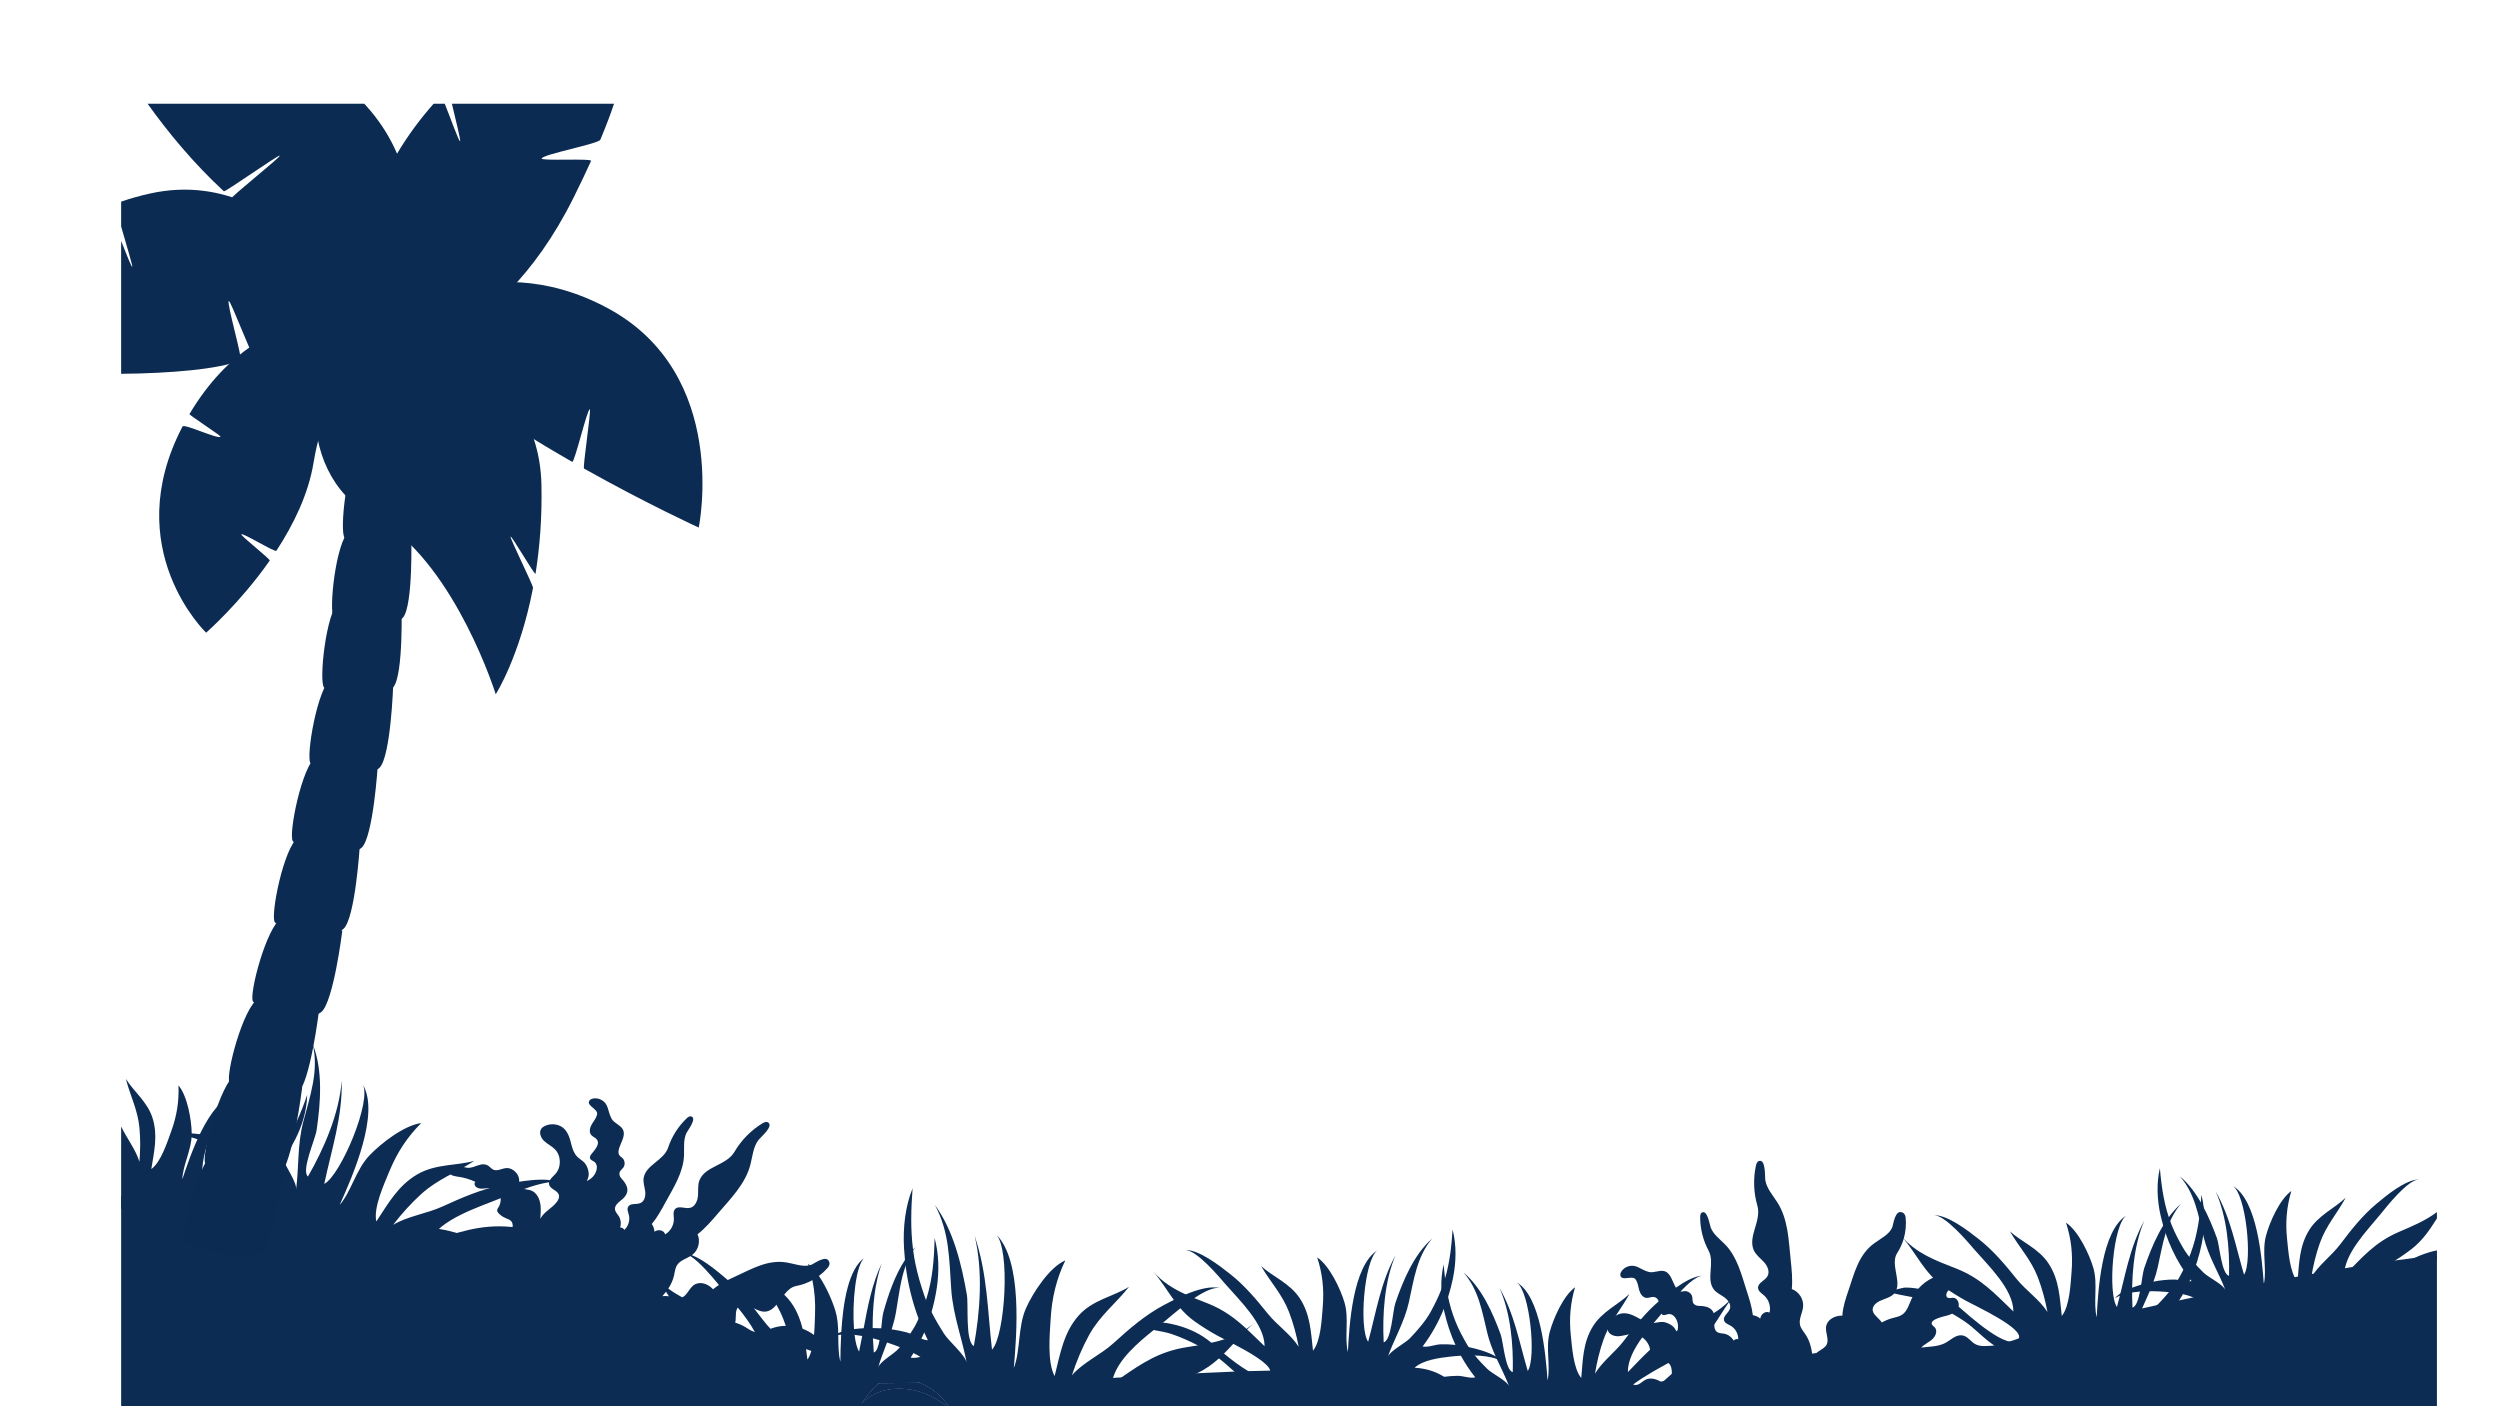 <?xml version="1.0" encoding="UTF-8"?><svg id="home_copy" xmlns="http://www.w3.org/2000/svg" viewBox="0 0 2072.73 1166"><defs><style>.cls-1{fill:#0d2c54;}.cls-2{fill:#0c2b53;}</style></defs><g><g id="bushes"><path class="cls-1" d="M274.58,1050.18c-3.06-1.42-6.17-2.76-9.34-3.93-9.76-3.57-19.63-7.26-27.76-13.93-9.49-7.79-16.87-17.4-25.64-25.95-15.16-14.79-42.03-21.75-60.99-10.01,19.42-16.2,42.62-22.86,66.98-12.32-3.77-10.14-16.74-18.96-25.4-24.59-11.67-7.58-32.49-19.38-46.87-18.02,10.41-4.47,31.11,.55,41.55,3.66,5.92,1.79,13.02,4.74,18.52,7.7,5.04,2.7,9.1,8.04,14.63,9.65-4.16-23.94-2.59-47.88,3.94-71.31,4.29-15.34,11.4-29.88,21.65-41.55-7.82,18.02-14.29,35.59-16.5,55.07-.96,8.46-1.02,16.22-.81,24.62,.24,10.04,3.23,21.92,6.16,31.52,1.99,6.55,11.56,19.39,10.78,25.44,2.39-18.35,.99-37.04,5.93-56.04,5.61-21.51,13.06-42.02,7.93-64.25,8.57,21.51,6.46,48.57,3.17,71.01-1.15,7.87-12.95,33.41-7.21,38.52,13.44-23.38,26.03-52.44,28-79.6,.75,30.29-8.49,57.2-14.46,85.7,13.76-7.24,39.92-69.66,31.73-82.72,14.99,23.97-8.59,77.09-18.98,100.2,9.6-11.07,13.4-29,24.4-40.76,9.42-10.06,29.14-25.4,43.23-27.15-11.61,11.61-19.96,24.39-26.28,39.72-4.56,11.04-13.45,30.31-10.95,41.89,9.82-14.79,17.94-29.81,34.16-39.19,15.16-8.77,32.59-6.99,47.1-11.1-14.8,9.67-30.27,15.1-43.83,27.36-8.55,7.73-16.46,16.52-23.48,25.67,12.2-7.28,27.84-9.21,41.01-15.24,16.12-7.38,32.43-14.39,49.88-17.94,12.4-2.54,37.07-7.54,48.8-1.13-9.74-5.33-40.89,8.26-50.35,12.16-18.35,7.57-50.23,17.17-60,36.21,23.61-7.32,42.21-14.73,68.09-12.36,20.33,1.86,40.09,4.03,59.72-4.18-20.15,8.42-34.8,21.54-57.33,25.08-8.59,1.35-16.87,2.09-25.38,2.5-9.27,.46-61.95-1.27-61.45,9.86,.71,16.34,54.28,1,63.29-1.22,12.28-3.02,24.94-2.79,37.4-.24,6.24,1.28,12.44,3.12,18.14,6.03,3.22,1.61,12.16,10.87,14.72,11-10.38-.53-22.24-6.01-33.29-7.42-15.23-1.93-31.2-1.81-46.35,.18-13.24,1.75-25.2,7.2-38.87,8.29-18.85,1.52-41.88-.93-59.57-7.83-6.74-2.64-13.19-6-19.82-9.05Z"/><path class="cls-1" d="M1666.71,1122.79c-.07-.52-.23-1.03-.45-1.51-2-4.43-7.53-5.75-12.5-5.7-.08,0-.15,.01-.23,.01-.28,.01-.57,.02-.85,.03-5.21,.27-10.84,1.24-15.34-1.41-3.2-1.89-5.37-5.44-8.89-6.65-6.54-2.26-11.26,3.95-16.58,6.33-6.13,2.74-11.79,2.44-18.45,3.31-.19,.03-.38,.09-.57,.12,2.36-2.67,5.85-4.18,8.66-6.45,3.1-2.49,5.26-7.35,2.61-10.32-.77-.86-1.88-1.46-2.38-2.5-2.11-4.39,11.2-6.89,13.29-7.53,1.18-.37,2.36-.82,3.47-1.39,2.17-1.11,4.07-2.68,5.04-4.88,.13-.3,.23-.6,.3-.92,.8-3.23-1.13-7.24-4.45-7.35-1.52-.05-3.14,.67-4.49-.02-2.24-1.15-1.19-4.52,.73-6.27,.16-.14,.32-.27,.49-.39,2.54-1.78,5.71-2.59,8.04-4.63,2.34-2.04,3.35-6.23,.82-8.03-.91-.65-2.07-.83-3.19-.93-6.56-.62-13.2,.72-19.13,3.57-4.65,2.22-8.86,5.37-12.26,9.22-1.88,2.12-3.51,4.46-4.82,6.97-.31,.57-.59,1.15-.86,1.74-2.08,4.58-3.48,9.93-7.64,12.76-2.45,1.66-5.49,2.15-8.35,2.93-3,.82-5.85,2.06-8.55,3.58-1.59-2.68-5.57-5.37-7.01-8.33-1.97-4.05,1.36-7.63,5.33-9.51,3.97-1.88,8.85-2.94,11.63-5.84,.12-.13,.24-.25,.35-.38,.9-1.03,1.53-2.16,1.94-3.37,3.05-8.78-5.04-21.59,.56-30.26,2.37-3.66,4.17-7.62,5.37-11.78,.01-.03,.02-.06,.02-.09,1.57-5.41,2.13-11.16,1.63-17.04-.14-1.59-.59-3.5-2.43-4.46-6.45-3.38-7.78,9.85-8.74,12.18-2.48,5.96-9.58,9.26-15.17,13.37-12.86,9.45-16.33,24.95-21.01,38.62-2.35,6.86-4.71,13.77-5.17,21.17-7.29-.13-13.18,4.12-13.57,9.82-.33,4.74,2.7,10.26,.47,14.35-1.36,2.48-4.39,3.9-6.87,5.64-.54,.38-1.05,.78-1.54,1.21-1.22,1.03-2.28,2.18-3.24,3.39-.08-.96-.18-1.92-.31-2.87-.72-5.62-2.26-11.01-5.38-15.73-1.73-2.61-3.94-5.04-4.65-8.09-1.17-5.05,2.1-10.02,2.56-15.17,.56-6.2-3.51-12.52-9.38-14.58,.75-8.03-.09-16.12-.92-24.15-1.68-16-2.09-33.58-10.96-47.55-3.86-6.08-9.05-11.74-10.13-18.85-.42-2.78,.53-17.29-5.16-15.64-1.62,.47-2.27,2.38-2.62,4.03-2.3,10.87-1.87,22.29,1.22,32.96,3.66,12.63-8.15,25.62-2.9,37.14,1.79,3.93,5.54,6.54,8.44,9.75,2.9,3.2,5.02,8.03,2.82,11.75-2.19,3.72-8.15,5.46-7.79,9.76,.23,2.74,3.04,4.35,5.09,6.17,3.9,3.46,5.67,9.14,4.43,14.2-2.38-1.47-5.69,.2-6.96,2.7-.36,.69-.58,1.43-.73,2.19-1.76-1.47-3.86-2.49-6.13-2.78-.81-6.95-2.98-13.66-5.14-20.31-4.3-13.27-7.83-28.09-17.87-38.34-4.36-4.46-9.78-8.32-11.98-14.16-.86-2.27-2.67-14.74-7.19-12.32-1.3,.69-1.51,2.42-1.5,3.89,.01,9.62,2.43,19.24,6.98,27.72,5.38,10.05-2.29,23.19,4.24,32.01,2.23,3.01,5.87,4.55,8.91,6.74,1.29,.93,2.51,2.13,3.39,3.48,.13,.18,.23,.35,.34,.53,.98,1.71,1.41,3.6,.79,5.45-1.19,3.54-5.93,6.1-4.85,9.68,.69,2.28,3.36,3.14,5.43,4.31,3.93,2.23,6.46,6.73,6.32,11.24-1.36-.48-2.75,.09-3.82,1.07-1.67-2.88-4.55-5.05-7.83-5.66-2.02-.38-4.26-.26-5.94-1.46-1.88-1.35-2.3-3.75-2.26-6.17,.02-.9,.09-1.8,.18-2.66,.28-2.79,.04-5-.62-6.75-1.73-4.6-6.39-5.97-12.41-6.02-1.92-.01-3.97-.92-4.75-2.67-.17-.37-.27-.75-.34-1.14-.2-1.16-.08-2.42-.3-3.6-.57-2.91-3.58-5.13-6.53-4.81-.88,.1-1.75,.39-2.63,.31-.18-.02-.36-.04-.53-.08-1.64-.33-2.83-1.49-3.83-3.08-2.92-4.6-4.24-12.72-10.18-13.85-4.04-.77-8.22,1.74-12.23,.8-7.04-1.66-10.76-7.55-18.66-4.09-2.38,1.04-6.59,5.09-4.56,8.09,2.04,3.02,9.62-1.1,12.03,2,1.95,2.52,2.22,5.89,3.08,8.96,.87,3.06,2.93,6.33,6.12,6.54,2.04,.14,4.04-1.06,6.07-.78,2.09,.29,3.29,1.74,4.04,3.67,.92,2.33,1.17,5.37,1.52,7.89,.11,.83,.34,1.72,.79,2.4,.28,.41,.63,.74,1.11,.93,1.29,.52,2.68-.29,4.03-.59,5.38-1.2,9.05,5.8,8.51,11.28-.08,.78-.2,1.54-.35,2.28-.13,.64-.29,1.27-.45,1.89-.19-.48-.37-.94-.58-1.38-1.26-2.79-3.08-5.03-7.78-6.87-4.33-1.69-7.23-.23-10.94,.05-1,.08-2.07,.07-3.24-.12-2.66-.41-5.06-1.54-7.45-2.81-4.07-2.18-8.1-4.8-13.31-5.11-2.59-.15-5.12,.58-7.33,1.9-3.01,1.82-5.4,4.74-6.47,8.04-.39,1.21-.62,2.5-.39,3.74,0,.01,.01,.03,.01,.04,.71,3.69,5.12,5.51,8.89,5.33,2.89-.15,5.7-1.06,8.55-1.51,.88-.14,1.77-.24,2.66-.26,3.07-.06,6.07,.98,8.57,2.74,3.41,2.39,5.92,6.12,6.48,10.24,.03,.25,.06,.5,.08,.75,.28,3.61-.3,8.18,2.86,9.94,3.46,1.92,8.01-1.78,11.59-.09,.23,.11,.45,.24,.65,.39,1.49,1.05,2.25,2.97,2.57,4.81,.23,1.35,.3,2.75,.29,4.17-.02,1.62-.14,3.27-.26,4.91-.07,.81-.13,1.62-.17,2.42-.01,.18-.02,.36-.03,.53-.11,2.73,.05,5.32,.93,7.61-1.49-1.59-2.96-3.17-4.39-4.6-1.19-1.18-2.36-2.25-3.52-3.13-.24-.19-.49-.37-.75-.55-.35-.24-.71-.48-1.08-.7-3.91-2.4-8.75-3.6-12.74-1.53-1.64,.85-2.98,2.18-4.56,3.14-1.57,.97-3.59,1.56-5.26,.75-.04-.02-.09-.04-.13-.07-1-.53-1.72-1.48-2.53-2.29-3.36-3.32-9.07-3.59-13.03-1.2-2.85,1.72-3.74,5.07-5.37,7.63-.7,1.09-1.54,2.04-2.72,2.66-1.44,.76-3.17,.57-4.78,.83-5.82,.92-6.64,6.3-8.94,10.57h23.93c.66-.48,1.4-.87,2.24-1.12,2.83-.85,5.51-.28,7.72,1.12h233.55c5.39-1.27,11.27,.17,15.18-5.21,3.38-4.66,1.02-9.92,2.23-15.23,.91-3.99,3.74-7.82,7.74-8.66,7.39-1.55,13.52,7.21,21.06,6.96,1.91-.06,3.95-.87,4.8-2.58,.66-1.33,.48-2.91,.84-4.35,.65-2.57,2.99-4.41,5.49-5.27,2.5-.86,5.19-.93,7.82-1.15,4.2-.36,8.36-1.15,12.4-2.34,1.96-.58,4.13-1.48,4.8-3.41,.22-.63,.25-1.31,.13-1.97Z"/><path class="cls-1" d="M1723.57,1134.36c2.93,.08,5.86,.24,8.78,.57,8.96,1,18.07,1.96,27-.06,10.43-2.36,19.94-6.93,30.11-10.15,17.58-5.57,41.13-.6,51.16,15.77-8.62-19.99-23.94-34.07-46.96-35.32,6.93-6.38,20.45-8.19,29.38-9.2,12.03-1.36,32.81-2.44,43.4,4.15-6.29-7.46-24.29-11.57-33.6-13.18-5.29-.9-11.95-1.35-17.38-1.19-4.97,.14-10.22,2.7-15.14,1.81,12.69-16.88,20.95-35.97,25.16-56.57,2.75-13.49,3-27.46-.32-40.42-1.07,16.92-3.02,32.99-9.02,48.88-2.6,6.9-5.62,12.92-9.11,19.32-4.16,7.65-11.17,15.68-17.24,21.96-4.13,4.29-16.62,10.52-18.41,15.49,5.41-15.09,13.89-28.98,17.58-45.56,4.17-18.77,6.52-37.48,19.28-52.66-15.14,13.3-24.21,35.01-30.55,53.6-2.22,6.52-3.19,30.78-9.66,32.52-1.15-23.23,.6-50.52,9.82-72.25-12.56,23.1-16.06,47.44-22.71,71.74-7.79-10.89-3.33-69.17,8.17-76.1-21.09,12.73-23.85,62.83-24.95,84.68-3.05-12.25,1.1-27.55-2.76-40.87-3.31-11.4-12.5-30.84-22.71-37.62,4.39,13.44,5.79,26.52,4.62,40.79-.84,10.28-1.58,28.58-8.1,36.56-1.75-15.21-2.09-29.93-10.93-43.42-8.27-12.61-22.45-17.95-32.06-26.71,7.63,13.17,17.45,23.32,23.1,38.01,3.56,9.26,6.2,19.1,8.01,28.86-6.56-10.32-17.9-17.84-25.71-27.57-9.56-11.91-19.4-23.61-31.5-33.07-8.59-6.74-25.71-20.1-37.32-19.67,9.65-.36,28.38,22.14,34.16,28.79,11.2,12.91,32.08,32.61,32.11,51.08-15.37-14.75-26.84-27.64-47.8-35.78-16.47-6.4-32.62-12.34-44.57-26.24,12.26,14.26,18.41,30.04,34.44,41.45,6.12,4.35,12.23,8.11,18.65,11.71,6.99,3.92,48.45,22.89,43.66,31.29-7.01,12.34-42.4-20.14-48.5-25.33-8.31-7.06-18.2-11.76-28.85-14.6-5.34-1.41-10.86-2.39-16.42-2.34-3.13,0-13.71,3.71-15.75,2.82,8.24,3.59,19.59,3.93,28.7,7.1,12.55,4.38,24.86,10.63,35.8,18,9.56,6.45,16.65,15.27,26.8,21.38,13.99,8.44,32.78,15.42,49.2,16.91,6.26,.56,12.58,.45,18.92,.65Z"/><path class="cls-1" d="M687.59,1046.55c-1.99-7.01-12.5,1.13-14.85,2.03-.44,.17-.89,.31-1.34,.42-.34,.09-.69,.16-1.04,.23-5.52,.95-11.81-1.39-17.76-2.46-15.71-2.82-29.34,5.32-42.49,11.33-2.26,1.04-4.52,2.07-6.75,3.18-2.49,1.24-4.94,2.56-7.29,4.08-1.69,1.08-3.32,2.25-4.88,3.56-4.92-5.39-12.05-6.73-16.46-3.1-3.38,2.79-5.26,8.08-9.06,9.84-.33,.16-.67,.28-1.03,.38-2.73,.72-5.85-.51-8.82-1.11-.41-.08-.81-.15-1.22-.21-1.85-.26-3.65-.25-5.41-.09,1.05-1.18,2.05-2.38,2.99-3.62,.67-.87,1.31-1.77,1.9-2.68,2.15-3.27,3.81-6.78,4.7-10.63,.71-3.05,.95-6.33,2.67-8.94,2.46-3.71,7.12-5,10.96-7.33,.41-.25,.81-.51,1.2-.79,.21-.15,.42-.3,.62-.46,4.87-3.86,6.66-11.16,4.11-16.84,6.35-4.98,11.65-11.15,16.89-17.28,10.47-12.22,22.94-24.62,26.97-40.67,1.76-6.98,2.3-14.64,6.72-20.32,1.72-2.22,12.91-11.51,7.8-14.5-1.46-.86-3.29-.02-4.73,.86-9.47,5.81-17.47,13.99-23.08,23.57-6.65,11.35-24.2,11.71-28.95,23.45-1.62,4-.94,8.52-1.27,12.83-.33,4.3-2.37,9.17-6.58,10.14-4.21,.96-9.58-2.17-12.44,1.05-1.83,2.05-1.08,5.2-.98,7.94,.17,5.21-2.73,10.41-7.26,12.99-.57-2.74-4.06-4-6.75-3.2-.75,.22-1.43,.57-2.09,.98-.14-2.28-.85-4.52-2.2-6.37,4.49-5.36,7.86-11.55,11.21-17.69,6.66-12.25,15-25.01,15.52-39.35,.23-6.23-.69-12.82,2.03-18.44,1.06-2.18,8.87-12.08,4-13.7-1.39-.46-2.8,.58-3.86,1.59-6.97,6.63-12.28,15.01-15.31,24.14-3.59,10.82-18.41,14.3-20.31,25.1-.65,3.69,.74,7.4,1.23,11.11,.5,3.71-.35,8.21-3.75,9.78-3.39,1.58-8.51-.1-10.36,3.15-1.18,2.06,.03,4.59,.61,6.9,1.08,4.39-.44,9.32-3.81,12.32-.58-1.32-1.95-1.93-3.41-2.03,.95-3.19,.54-6.78-1.27-9.58-1.12-1.73-2.75-3.27-3.03-5.31-.43-3.15,2.46-5.65,4.97-7.59,8.04-6.24,5.97-12.18,.3-18.24-1.31-1.41-2.05-3.51-1.32-5.29,.15-.37,.35-.71,.59-1.03,.71-.94,1.7-1.72,2.4-2.69,1.73-2.42,1.27-6.13-1-8.05-.67-.57-1.48-1-2.03-1.69-4.35-5.46,6.84-15.25,2.34-22.26-2.22-3.46-6.92-4.77-8.99-8.32-3.64-6.26-1.93-13.01-9.87-16.36-2.4-1.02-8.24-1.28-9.02,2.25-.78,3.57,7.43,6.23,6.83,10.11-.49,3.15-2.75,5.67-4.38,8.4-1.63,2.74-2.57,6.48-.54,8.94,1.31,1.58,3.55,2.21,4.75,3.87,2.71,3.78-1.68,8.36-4.57,11.99-.84,1.05-1.61,2.42-1.11,3.67,.51,1.29,2.06,1.74,3.2,2.52,4.58,3.08,2.02,10.56-2.32,13.93-1.16,.9-2.37,1.62-3.58,2.29,1.58-3.33,2.44-6.32,.23-11.74-2.23-5.48-6.55-5.76-9.71-10.33-4.13-6-3.2-14.19-8.53-20.52-3.96-4.7-11.29-5.76-16.71-3.18-1.14,.55-2.24,1.27-2.98,2.29-2.23,3.06-.51,7.54,2.23,10.16,2.74,2.61,6.33,4.21,8.99,6.91,5.27,5.35,5.48,14.86,.45,20.43-1.48,1.64-3.45,3.3-4.55,5.13-.35,.6-.61,1.2-.73,1.84-.14,.62-.14,1.27,.04,1.94,.98,3.83,6.8,4.59,8.03,8.35,.66,2.02-.29,4.22-1.56,5.92-2.21,2.96-5.52,5.33-8.44,7.8-2.23,1.9-4.16,3.9-5.28,6.26,.22-3.97,.5-7.86,.16-11.05-.55-5.2-3.07-10.78-8-12.49-1.75-.61-3.64-.67-5.42-1.15-.08-.02-.16-.04-.24-.07-1.71-.51-3.39-1.55-3.92-3.23-.28-.89-.21-1.84-.15-2.78,.01-.26,.03-.52,.03-.78,.09-4.72-3.64-9.05-8.1-10.28-4.58-1.26-8.81,2.67-13.03,1.22-1.54-.54-2.6-1.92-3.89-2.91-6.11-4.69-11.86,2.05-18.2,1.19-.79-.11-1.68-.31-2.64-.53h-.01c-3.87-.88-8.74-2.03-11.11,1.54-1.44,2.18-1.13,3.58,.03,4.51,1.49,1.22,4.38,1.64,6.61,1.96,4.87,.7,9.64,2.14,14.08,4.26-1.58,.99-.61,3.59,.99,4.54,3.26,1.94,7.02,.63,10.6,.54h.01c1.6-.05,3.17,.15,4.64,1,2.9,1.66,4.36,4.44,4.63,7.4,.25,2.65-.44,5.44-1.88,7.72-.45,.7-.97,1.42-1.02,2.26-.06,1.1,.69,2.08,1.48,2.86,1.54,1.52,3.37,2.75,5.35,3.6,1.68,.72,3.54,1.23,4.76,2.58,1.19,1.32,1.47,3.12,1.19,4.9-.19,1.19-.63,2.38-1.21,3.41-.48,.83-1.04,1.61-1.62,2.38-1.86-.2-3.72-.35-5.59-.24-3.37,.19-6.89,1.36-8.93,4.05-1.74,2.27-.86,5-.53,7.45,.24,1.81,.19,3.47-1.4,4.7-.87,.69-1.9,1.08-2.97,1.37t-.02,.01c-.87,.24-1.78,.41-2.66,.61-.11-.15-.22-.31-.34-.46-1.4-1.95-2.88-3.93-5.05-4.9-4.56-2.04-10.31,1.13-14.73-1.19-2.16-1.13-3.49-3.34-4.91-5.32-1.2-1.66-2.54-3.21-4-4.63-2.19-2.14-4.65-4-7.3-5.55-.14-.09-.28-.17-.43-.25-4.17-2.39-8.77-4.04-13.5-4.86-5.09-.89-11.92-.99-16.86,.52-1.96,.6-3.33,1.28-4.21,2-4.06,3.34,2.36,7.59,9.15,8.5,5.01,.67,10.16,.16,15.07,1.3,1.22,.28,2.41,.68,3.57,1.16,.75,.32,1.49,.68,2.2,1.08,4.41,2.45,8.04,6.34,10.03,10.98,.26,.59,.49,1.21,.71,1.84,1.85,5.05,3.02,10.97,6.65,14.07,.86,.75,1.87,1.32,3.06,1.69,2.92,.91,6.88,.53,8.75,2.54,.29,.31,.53,.68,.71,1.13,.61,1.52,.07,3.22-.23,4.83-2.32,12.53,12.17,21.95,23.35,20.33,3.25-.47,6.51-1.62,9.75-1.07,1.68,.29,3.22,1.04,4.69,1.92,.84,.49,1.65,1.02,2.45,1.56,.72,.48,1.36,1,1.95,1.54,1.17,1.08,2.11,2.27,3.02,3.59,.46,.66,.9,1.36,1.37,2.09,1.42,2.24,3.18,4.32,5.18,6.14-.96,.38-1.95,.68-3.03,.81-8.49,.97-14.37-10.04-23.4-1.66-1.89,1.75-3.34,4.13-5.7,5.16-3.21,1.39-6.83-.17-10.22-1.05-3.38-.89-7.9-.53-9.14,2.74-.78,2.04,.13,4.38-.39,6.49-.9,3.62-5.25,4.92-8.87,5.82-4.73,1.18-9.72,3.02-12.41,7.09-2.69,4.08-1.44,10.88,3.29,12.09,5.42,1.38,9.45-4.75,14.19-7.73,5.2-3.26,12.62-2.42,16.97,1.92,1.67,1.68,3.13,3.91,5.46,4.31,2.34,.39,4.46-1.25,6.51-2.44,8.81-5.08,15.51,1.1,23.73,.18,7.59-.84,13.03,7.72,20.51,9.26,3.42,.7,6.97-.26,9.95-2.15,2.67,2.06,5.77,3.6,10.25,5.84,7.16,3.6,12.03,8.06,13.48,16.28,.08,.46,.14,.93,.18,1.4h63.8c-.21-.24-.42-.47-.65-.69,5.86-2.79,12.27-6.79,17.92-4.96,3.31,1.08,5.65,3.56,8.14,5.65h15.41c2.02-1.85,3.82-4.08,6.34-5.57,3.52-2.08,8.24-2.67,11.6-.34,2.06,1.43,3.2,3.54,4,5.91h32.08c-.14-.4-.26-.81-.36-1.23-.84-3.63,.24-7.64-1.3-11.03-2.35-5.18-8.03-5.52-12.96-6.73-1.06-.25-2.09-.55-3.04-.94-6.21-2.57-9.88-6.88-15.09-11.11-.15-.12-.33-.21-.48-.33,3.56-.13,7.05,1.36,10.63,1.84,1.19,.16,2.48,.11,3.72-.15,1.79-.37,3.46-1.19,4.5-2.45,.6-.72,.99-1.59,1.07-2.61,.09-1.15-.24-2.36,.18-3.44,1.73-4.55,12.7,3.39,14.6,4.46,3.17,1.79,6.98,3.09,10.41,1.86,3.42-1.23,5.56-5.98,3.15-8.7-1.01-1.13-2.65-1.81-3.08-3.27-.77-2.61,3.01-4.23,5.67-3.69,.18,.04,.37,.08,.55,.13,1.48,.36,2.91,.96,4.35,1.48,1.3,.48,2.62,.91,4,1.04,3.09,.29,6.82-1.87,6.39-4.94-.15-1.11-.83-2.07-1.52-2.95-1.91-2.43-4.15-4.58-6.62-6.42-2.89-2.16-6.1-3.88-9.49-5.15-4.45-1.64-9.19-2.49-13.92-2.43-3.76,.04-7.51,.66-11.08,1.89-.52,.18-1.04,.37-1.56,.57-4.26,1.62-8.58,3.62-12.95,2.66-.03-.01-.05-.01-.08-.02-2.87-.64-5.28-2.49-7.8-4.02-2.65-1.61-5.52-2.83-8.48-3.74,.85-3,.07-7.74,1.22-10.82,.24-.65,.56-1.2,.95-1.66,2.12-2.53,6.16-2.36,9.62-1.01,1.29,.5,2.58,1.11,3.86,1.73,2.82,1.35,5.62,2.67,8.38,2.69,4.25,.03,7.38-2.45,10.19-5.74,2.2-2.58,4.2-5.65,6.4-8.39,2.78-3.47,5.87-6.42,10.05-7.2,4.69-.87,9.18-2.5,13.34-4.8,1.88-1.03,3.69-2.2,5.42-3.5,2.52-1.9,4.88-4.07,7.05-6.5,1.06-1.19,2.14-2.84,1.57-4.83Z"/><path class="cls-1" d="M1039.39,1097.31c-1.88,1.59-3.68,3.23-5.41,4.9-4.05,3.9-7.76,7.95-11.45,11.95-2.55,2.74-5.08,5.46-7.72,8.08-1.37,1.37-2.77,2.71-4.22,4.01-5.25,4.75-11.06,9-18.14,12.29-.01,0-.02,.01-.03,.01-7.83,3.63-15.57,6.54-23.63,9.16-6.78,2.21-38.85,9.65-51.28,18.29h-130.74c-6.39-9.1-14.56-16.02-24.59-19.69-11.07,.23-22.41,.47-33.7,.47,12.05-10.49,27.26-15.45,45.62-12.11-2.69-3.76-6.63-6.96-11.04-9.68-1.82-1.14-3.73-2.19-5.66-3.16-3.82-1.92-7.73-3.56-11.32-4.94-1.61-.63-3.16-1.2-4.6-1.73-1.85-.67-3.88-1.39-6.04-2.11-1.96-.64-4.03-1.29-6.18-1.92-1.79-.53-3.64-1.04-5.52-1.52-2.92-.75-5.9-1.42-8.88-1.95-2.12-.39-4.24-.7-6.32-.93-3.91-.42-7.68-.53-11.13-.18-.82,.07-1.62,.18-2.4,.32-1.67,.28-3.23,.69-4.68,1.24,1.28-1.11,2.86-2.06,4.65-2.85,.81-.37,1.67-.7,2.56-1.01,3.16-1.08,6.78-1.82,10.53-2.31,2.64-.35,5.35-.57,8-.7,2.57-.13,5.1-.17,7.47-.15,2.58,.01,4.99,.08,7.08,.19,.33,.01,.66,.03,.98,.05,2.4,.14,5.02,.42,7.69,.81,4.34,.62,8.82,1.52,12.71,2.59,.91,.25,1.81,.57,2.72,.94,3.06,1.25,6.11,3.04,9.2,4.24,1.78,.69,3.57,1.19,5.37,1.28-1.05-2.13-2.05-4.28-3.01-6.43-1.7-3.79-3.26-7.61-4.69-11.46-5.3-14.2-8.84-28.83-10.74-43.73-.21-1.63-.39-3.27-.56-4.9-.34-3.31-.61-6.63-.79-9.96-.95-17.34,1.09-34.55,7.12-49.53-1.29,17.16-1.8,33.79,.38,50.82,.03,.25,.07,.5,.1,.75,.48,3.63,1.09,7.27,1.84,10.95,1.87,9.19,4.38,17.43,7.36,26.27,.43,1.27,.91,2.57,1.43,3.87,1.3,3.3,2.87,6.68,4.58,10.03,3.21,6.29,6.92,12.48,10.36,17.88,4.09,6.42,17.56,17.56,18.81,24.17-3.77-20.04-11.3-39.46-12.82-60.84-1.71-24.21-1.32-47.83-13.62-70.04,15.37,20.56,22.3,49.75,26.56,74.35,1.49,8.62-1.44,38.68,5.79,42.61,5.22-28.19,7.74-62.18,.65-91.43,10.75,31.87,10.74,62.72,14.42,94.41,10.87-11.19,15.42-83.97,3.21-95.7,22.39,21.53,17.23,83.8,14.86,110.93,5.6-14.18,3.32-34.13,10.03-49.4,5.76-13.07,19.69-34.36,32.69-39.82-7.35,15.26-11.17,30.93-12.19,48.77-.74,12.86-2.93,35.53,3.31,47.14,4.57-18.18,7.43-36.15,19.96-50.23,11.72-13.17,29.11-15.76,41.74-23.82-11.08,14.03-24.19,23.74-33.21,40.19-5.68,10.37-10.4,21.71-14.13,33.19,9.35-10.83,23.79-16.89,34.49-26.65,13.1-11.94,26.5-23.54,42.14-31.78,2.22-1.18,4.89-2.58,7.84-4.05,3.05-1.51,6.4-3.09,9.88-4.55,9.96-4.17,20.99-7.34,28.95-5.1-5.23-1.47-13.62,2.66-21.86,8.15-3.99,2.65-7.95,5.62-11.5,8.43-4.76,3.75-8.78,7.21-11.16,9.2-1.04,.87-2.13,1.76-3.27,2.68-2.4,1.94-5,3.99-7.7,6.15-13.34,10.69-28.98,24.07-33.74,39.68-.52,1.71-.91,3.44-1.15,5.2,2.79-1.89,5.49-3.76,8.13-5.58,16.65-11.52,31.22-21.4,53.42-24.96,3.31-.53,6.6-1.05,9.87-1.6,3.8-.65,7.56-1.35,11.27-2.18,3.67-.81,7.28-1.75,10.81-2.89,6.39-2.07,12.54-4.8,18.32-8.64,2.02-1.33,4-2.8,5.92-4.43Z"/><path class="cls-1" d="M1046.58,1156.16c-10.16,2.06-23.35-.67-34.42,.67-12.71,1.54-25.44,4.71-37.38,9.17h-17.78c7.64-4.21,13.93-8.15,16.42-9.61,10.84-6.35,23.12-9.35,35.97-9.84,6.44-.24,13.03,.1,19.48,1.72,3.58,.87,14.93,8.14,17.71,7.89Z"/><path class="cls-1" d="M786.77,1166c-6.39-9.1-14.56-16.02-24.59-19.69-11.07,.23-22.41,.47-33.7,.47-5.65,4.92-10.61,11.05-14.87,18.11,14.4-17.28,42.61-16.81,62.11-5.04,3.25,1.96,6.41,4.04,9.55,6.15h1.5Z"/><path class="cls-1" d="M776.73,1134.7c-8.38,.85-21.07,2.42-27.36,8.82,4.57,.37,8.84,1.32,12.81,2.79-11.07,.23-22.41,.47-33.7,.47-5.65,4.92-10.61,11.05-14.87,18.11,14.4-17.28,42.61-16.81,62.11-5.04,3.25,1.96,6.41,4.04,9.55,6.15h-6.81c-10.26-4.93-22.42-5.72-32.35-2.47-2.32,.76-4.59,1.6-6.85,2.47h-92.84c-9.59-3.43-19.03-8.21-26.94-13.46-9.78-6.49-16.8-15.7-26.04-22.54-10.58-7.81-22.42-14.5-34.41-19.27-8.7-3.45-19.41-4.04-27.32-7.9,1.96,.95,11.8-2.63,14.75-2.57,5.24,.07,10.49,1.19,15.57,2.76,10.14,3.14,19.64,8.18,27.73,15.61,5.7,5.24,37.7,36.85,45.75,28.38,.34-.36,.65-.8,.9-1.31,1.18-2.4-1.1-5.73-5.16-9.38-10.37-9.33-32.3-20.71-37.14-23.72-1.65-1.02-3.29-2.06-4.9-3.11-4.44-2.9-8.77-5.95-13.11-9.32-9.44-7.33-15.5-16.24-21.5-25.45-.81-1.23-1.61-2.47-2.42-3.71-3.11-4.74-6.31-9.53-10.07-14.17,3.66,4.53,7.69,8.27,11.97,11.49,3.69,2.78,7.58,5.16,11.59,7.33,6.25,3.36,12.81,6.18,19.42,9.09,20.06,8.82,31.34,22.31,46.37,37.8-.22-5.99-2.41-12.16-5.64-18.21-3.77-7.04-8.95-13.94-14.11-20.24-4.46-5.45-8.9-10.45-12.39-14.73-.83-1.02-1.94-2.4-3.25-4.01-5.88-7.17-15.84-18.92-23.66-23.93-2.18-1.4-4.2-2.27-5.91-2.37,2.19,.03,4.6,.61,7.11,1.58,10.03,3.86,21.77,13.82,28.36,19.43,.47,.4,.93,.8,1.39,1.21,8.03,7.02,15.11,15.1,21.83,23.54,2.6,3.26,5.15,6.58,7.68,9.91,1.84,2.43,3.87,4.73,5.98,6.97,6.73,7.15,14.28,13.73,19.27,21.91-1.68-8.19-3.88-16.43-6.63-24.37-.62-1.84-1.29-3.66-1.98-5.46-1.66-4.31-3.62-8.26-5.75-12.01-5.41-9.49-11.91-17.74-17.41-27.55,6.92,6.8,16.14,11.74,23.81,19.16,2.71,2.62,5.23,5.55,7.39,8.98,3.92,6.24,6.27,12.69,7.86,19.31,1.33,5.54,2.14,11.19,2.89,16.94,.37,2.85,.73,5.71,1.14,8.6,1.36-1.87,2.41-4.32,3.21-7.12,1.15-3.96,1.83-8.61,2.25-13.27,.55-6.19,.66-12.39,.84-17.01,.4-9.84-.29-19.16-2.19-28.43-.83-4.05-1.88-8.08-3.19-12.15-.15-.47-.3-.95-.46-1.43,.5,.37,1,.77,1.5,1.2,2.61,2.25,5.17,5.34,7.57,8.88,6.16,9.06,11.29,21.02,13.71,29.06,1.77,5.89,2.17,12.13,2.3,18.32,.01,.54,.02,1.07,.03,1.61,.12,7.73-.02,15.36,1.76,22.13,.06-5.89,.16-13.79,.64-22.45,.03-.76,.08-1.53,.13-2.3,1.43-23.73,5.74-52.3,19.38-61.53-7.43,5.59-10.54,37.52-8.85,59.22,.13,1.67,.28,3.27,.47,4.79,.76,6.28,2.01,11.26,3.74,13.81,.93-4.29,1.77-8.59,2.58-12.88,.41-2.14,.81-4.28,1.21-6.42,3.42-18.35,6.85-36.55,15.01-53.93-5.75,16.1-7.67,35.31-7.54,53.78,.02,2.86,.09,5.71,.2,8.52,.16,3.99,.4,7.92,.71,11.74,2.38-.65,3.82-4.9,4.81-10.22,.57-3.09,1-6.54,1.36-9.85,.61-5.5,1.05-10.63,1.75-13.14,4.02-14.42,9.47-30.65,17.92-43.47,2.05-3.12,4.28-6.04,6.71-8.67,.72-.79,1.46-1.55,2.22-2.29-.75,1-1.45,2.01-2.12,3.04-2.62,4.06-4.64,8.35-6.25,12.82-4.28,11.81-5.69,24.82-7.89,37.84-.87,5.13-2.17,10-3.67,14.73-1.19,3.71-2.5,7.33-3.85,10.91-2.59,6.93-5.31,13.73-7.4,20.8,1.51-5.07,13.06-11.2,16.8-15.52,.41-.47,.82-.95,1.24-1.44,2.88-3.4,5.93-7.24,8.64-11.22,2.14-3.14,4.08-6.36,5.57-9.54,.44-.95,.88-1.89,1.3-2.83,2.32-5.07,4.36-10,6.14-15.46,.15-.46,.3-.92,.44-1.38,5.08-16.2,6.33-32.67,6.72-50.04,3.61,13.4,3.88,27.74,1.78,41.55-1.04,6.81-2.49,13.45-4.36,19.9-1.66,5.8-3.67,11.43-6.03,16.89-.75,1.74-1.53,3.45-2.36,5.15-1.96,4.08-4.13,8.06-6.52,11.92-.77,1.26-1.57,2.51-2.39,3.74,2.64,.57,5.35,.02,8.05-.58,2.06-.46,4.13-.94,6.16-.96,5.1-.05,11.4,.56,16.42,1.6,8.84,1.86,25.97,6.46,32.16,14.26-10.22-7-29.77-6.32-41.07-5.19Z"/><path class="cls-1" d="M1435.61,1115.4c-5.37,.13-10.69,1.26-15.81,2.8-10.23,3.1-19.67,7.99-27.54,15.13-1.13,1.03-3.31,3.1-6.15,5.69-2.01,1.83-4.34,3.92-6.87,6.08-.43,.37-.87,.74-1.32,1.11-11.98,10.1-27.4,20.9-31.94,13.33-1.5-2.5,1.3-6.14,6.08-10.08,.66-.55,1.36-1.1,2.09-1.66,8.7-6.63,21.9-13.79,29.1-17.76,1.85-1.02,3.31-1.83,4.19-2.36,6.12-3.71,11.95-7.56,17.76-12,6.84-5.22,11.73-11.23,16.09-17.57,4.13-6,7.78-12.28,12.16-18.46,1.28-1.82,2.63-3.63,4.08-5.42-1.41,1.74-2.89,3.37-4.42,4.89-3.77,3.74-7.9,6.85-12.26,9.58-8.02,4.99-16.86,8.67-25.78,12.5-1.45,.62-2.86,1.27-4.22,1.94-.35,.17-.69,.34-1.03,.51-8.56,4.33-15.37,9.54-21.75,15.4-6.15,5.64-11.89,11.88-18.37,18.51-.21-9.49,5.2-19.51,11.89-28.75,3.04-4.2,6.34-8.23,9.51-11.98,2.27-2.69,4.47-5.24,6.45-7.59,.7-.84,1.37-1.65,2.01-2.43,2.58-3.16,7.91-9.91,13.8-16.12,6.28-6.62,13.2-12.63,18.08-12.98-6.54,.17-14.67,4.76-21.91,9.9-5.17,3.67-9.88,7.62-13.23,10.43-.36,.3-.71,.6-1.06,.91-5.36,4.59-10.24,9.64-14.83,14.95-3.48,4.02-6.81,8.2-10.05,12.43-1.26,1.63-2.5,3.27-3.74,4.91-7.32,9.72-18.11,17.4-24.21,27.66,1.53-9.57,3.86-19.23,7.08-28.35,1-2.83,2.16-5.49,3.43-8.04,2.06-4.16,4.41-8.02,6.85-11.82,3.76-5.84,7.73-11.52,11.17-17.89-9.08,8.84-22.67,14.49-30.36,27.03-8.24,13.41-8.23,27.76-9.57,42.62-6.48-7.56-7.62-25.35-8.67-35.33-1.45-13.85-.4-26.63,3.54-39.85-9.71,6.93-18.15,26.14-21.08,37.35-3.43,13.09,.93,27.85-1.73,39.87-1.56-21.12-5.34-69.34-25.68-81.41,11.02,7.38,16.46,62.86,9.27,73.59-6.99-23.44-10.92-47.02-23.58-69.1,9.4,20.86,11.72,47.37,11.14,70.02-6.29-1.48-7.78-25.07-10.08-31.35-6.54-17.89-15.81-38.73-30.74-51.2,12.68,14.38,15.38,32.51,19.84,50.65,1.64,6.65,4.06,12.83,6.73,18.81,.34,.75,.68,1.49,1.02,2.23,3.5,7.63,7.3,15,10.27,22.74-1.84-4.78-14.05-10.45-18.14-14.49-3.36-3.31-7.01-7.14-10.32-11.16-1.87-2.28-3.64-4.63-5.16-6.97-.6-.9-1.15-1.8-1.67-2.7-3.52-6.12-6.58-11.88-9.25-18.52-2.7-6.7-4.64-13.47-6.11-20.34-1.07-5.07-1.88-10.2-2.52-15.4-.47-3.81-.86-7.65-1.2-11.55-1.53,6.71-2.1,13.66-1.87,20.64,.19,5.46,.88,10.94,1.98,16.34,.16,.8,.33,1.59,.51,2.38,2.17,9.5,5.21,18.64,9.18,27.34,1.38,3.04,2.88,6.03,4.5,8.96,3.45,6.26,7.42,12.26,11.92,17.97-4.73,1.02-9.87-1.31-14.67-1.28-3.45,.01-7.41,.29-11.17,.8-1.95,.25-3.85,.55-5.59,.91-1.42,.3-3.04,.66-4.8,1.1-9.34,2.29-22.39,6.53-27.36,12.81,10.08-6.75,30.18-6.36,41.84-5.43,2.29,.19,4.89,.42,7.61,.77,7.54,.96,15.96,2.85,20.98,7.25-4.98,.44-9.57,1.49-13.78,3.09-.6,.22-1.19,.45-1.77,.71-2.24,.94-4.36,2.04-6.38,3.3h155.43c.1-.06,.2-.13,.3-.19,7.04-4.57,12.49-10.49,18.44-15.92,1.13-1.02,2.27-2.03,3.46-3.01,1.13-.95,2.29-1.86,3.5-2.74,.5-.36,1-.72,1.51-1.07,10.02-7.08,21.22-13.15,32.67-17.6,8.72-3.38,19.68-4.07,27.56-7.83-1.95,.93-12.26-2.34-15.28-2.24Z"/><path class="cls-1" d="M1239.97,1124.5c-6.3-3.65-15.24-6.14-22.33-7.65-2.08-.45-4-.81-5.64-1.1-1.66-.28-3.46-.52-5.31-.71-4.05-.42-8.35-.6-12.07-.48-4.96,.14-10.22,2.69-15.14,1.81,7.27-9.67,13.08-20.06,17.52-31.05,1.33-3.29,2.53-6.64,3.61-10.03,1.61-5.06,2.95-10.23,4.03-15.49,2.75-13.5,3-27.46-.32-40.43-.88,13.97-2.36,27.35-6.23,40.52-.81,2.79-1.74,5.58-2.79,8.36-.09,.25-.19,.49-.28,.73-2.54,6.6-5.46,12.42-8.83,18.6-4.16,7.65-11.17,15.67-17.23,21.96-4.14,4.29-16.62,10.52-18.41,15.49,5.41-15.09,13.89-28.98,17.57-45.56,4.17-18.77,6.52-37.47,19.29-52.66-15.14,13.3-24.22,35.01-30.55,53.6-2.22,6.52-3.19,30.79-9.66,32.52-1.15-23.23,.6-50.52,9.83-72.25-12.57,23.1-16.06,47.44-22.71,71.74-7.71-10.79-3.42-67.98,7.81-75.87-20.76,13.06-23.51,62.72-24.6,84.45-3.05-12.25,1.11-27.55-2.75-40.87-3.31-11.4-12.51-30.84-22.71-37.62,4.39,13.43,5.79,26.52,4.62,40.78-.84,10.29-1.59,28.58-8.1,36.56-1.75-15.2-2.09-29.93-10.94-43.41-8.26-12.61-22.45-17.96-32.05-26.72,7.63,13.17,17.45,23.32,23.1,38.01,3.55,9.26,6.2,19.1,8.01,28.87-6.56-10.33-17.91-17.84-25.71-27.57-9.56-11.91-19.4-23.61-31.5-33.07-8.53-6.7-25.48-19.93-37.09-19.68,9.72,0,28.2,22.19,33.93,28.8,11.2,12.91,32.08,32.61,32.11,51.07-5.09-4.88-9.75-9.56-14.47-13.94-.17-.15-.34-.31-.51-.47-9.38-8.62-19.05-16.02-32.82-21.37-3.52-1.37-7.03-2.72-10.48-4.12-2.4-.98-4.76-1.99-7.09-3.05-10.04-4.57-19.38-10.2-27-19.07,6.65,7.74,11.51,15.93,17.12,23.62,1.73,2.37,3.52,4.69,5.47,6.93,3.38,3.91,7.2,7.59,11.85,10.9,6.12,4.35,12.24,8.12,18.65,11.71,1.16,.65,3.28,1.72,5.98,3.09,2.15,1.09,4.67,2.37,7.38,3.78,12.64,6.59,29.26,16.03,30.59,22.2,.18,.8,.1,1.55-.29,2.23-2.75,4.83-9.85,2.79-17.84-1.79-6.79-3.91-14.23-9.65-20.18-14.56-4.9-4.05-8.79-7.54-10.47-8.97h0c-8.31-7.07-18.2-11.77-28.84-14.6-3.68-.97-7.45-1.74-11.25-2.11-1.72-.16-3.45-.25-5.18-.23-3.13,0-13.71,3.7-15.75,2.82,3.9,1.69,8.5,2.67,13.23,3.56,5.25,.99,10.67,1.87,15.47,3.54,7.17,2.5,14.26,5.61,21.06,9.2,5.11,2.68,10.05,5.64,14.74,8.8,.95,.64,1.87,1.31,2.78,2,4.51,3.39,8.56,7.24,12.8,10.93,3.48,3.04,7.09,5.96,11.22,8.44,13.99,8.44,32.78,15.42,49.2,16.91,6.26,.56,12.58,.45,18.91,.65,2.93,.08,5.87,.24,8.79,.57,8.96,1,18.06,1.96,26.99-.07,10.43-2.35,19.94-6.93,30.11-10.15,14.94-4.73,34.19-1.85,45.79,9.17,1.09,1.03,2.11,2.13,3.05,3.3h.81c-.66-1.37-1.36-2.71-2.09-4.01-2.11-3.75-4.5-7.22-7.2-10.34-1.68-1.97-3.48-3.79-5.4-5.46-1.97-1.74-4.07-3.31-6.3-4.7-6.9-4.34-15.03-7-24.45-7.51,6.92-6.38,20.45-8.19,29.38-9.2,2.64-.3,5.7-.58,8.99-.78,3.68-.21,7.65-.31,11.61-.18,6.49,.2,12.97,1.01,18.19,2.91,1.68,.61,3.23,1.34,4.61,2.2-1.38-1.64-3.33-3.12-5.63-4.43Z"/></g><path class="cls-1" d="M100.43,1166H785.27c-3.14-2.11-6.3-4.19-9.55-6.15-19.5-11.77-47.71-12.24-62.11,5.04,4.26-7.06,9.22-13.19,14.87-18.11-28.27,0-56.25-1.48-79.07-8.21-4.75-1.4-9.28-2.98-13.66-4.7-17.13-6.74-31.76-15.64-46.54-24.38-19.09-11.29-38.44-22.31-63.73-28.06-14.29-3.24-29.68-4.47-43.72-8.1-11.07-2.86-20.79-7.06-29.86-11.89-8.18-4.35-15.84-9.22-23.48-14.09-4.2-2.68-8.4-5.36-12.69-7.95h-.01c-2.84-1.73-5.7-3.41-8.64-5.03-8.69-4.8-17.93-9.06-28.36-12.12,0,0,0-.01,0,0-1.85-.56-3.72-1.06-5.65-1.53-3.03-.73-6.09-1.35-9.19-1.86-.2-.04-.4-.07-.6-.1-11.18-1.83-22.79-2.36-34.57-2.34-21.41,.02-43.41,1.85-64.55,1.03-.07,0-.14,0-.21-.01-10.79-.41-21.36-1.53-31.51-3.92-6.89-1.62-13.34-3.79-19.62-6.19-4.05-1.55-8.02-3.19-11.99-4.85h-.01c-10.54-4.4-21.01-8.87-32.69-11.81h-.01c-1.1-.29-2.2-.55-3.32-.8-1.3-.29-2.6-.56-3.92-.8-19.77-3.67-41.29-2.27-60.44,2.78v174.15Z"/><path class="cls-1" d="M226.37,1002.94c11.16,1.86,30.11,6.22,37.99,14.94-3.78-8.39-18.95-16.76-26.91-20.62-4.54-2.18-10.41-4.31-15.33-5.55-4.5-1.15-9.87-.18-14.07-2.25,15.64-12.06,27.84-27.28,36.79-44.9,5.85-11.55,9.58-24.17,9.84-36.79-5.2,15.09-10.98,29.18-20.35,42.07-4.07,5.6-8.29,10.28-13.03,15.21-5.66,5.88-13.97,11.36-21,15.51-4.79,2.83-17.58,5.28-20.43,9.33,8.64-12.32,19.75-22.75,27.22-36.85,8.45-15.98,15.25-32.36,30.53-42.87-16.94,8.19-30.54,25.57-40.9,40.82-3.63,5.35-10.58,27.14-16.83,27.05,4.78-21.39,13.19-45.73,26.93-63.09-17.08,17.75-26.32,38.95-38.39,59.31-4.27-11.9,14.33-63.67,26.4-67.01-22.15,6.14-37.18,50.92-43.64,70.49,.32-11.91,7.89-24.74,7.76-37.83-.12-11.21-3.52-31.23-11-40.01,.59,13.33-1.43,25.58-6.06,38.23-3.33,9.12-8.58,25.55-16.44,31.12,2.24-14.26,5.61-27.72,1.04-42.24-4.27-13.58-15.69-22.08-22.14-32.51,3.56,13.92,9.85,25.67,11.25,40.47,.88,9.33,.79,18.94-.02,28.28-3.07-10.26-10.44-19.38-15.15-29.3v68.14c3.34,1.82,6.7,3.42,10.03,4.71,5.49,2.12,11.2,3.65,16.85,5.45,2.61,.83,5.21,1.73,7.76,2.78,7.81,3.22,15.75,6.43,24.29,6.89,9.97,.54,19.67-1.17,29.62-1.48,17.21-.54,37.13,10.04,42.06,27.49-2.74-20.37-12.99-37.11-33.38-44.16,7.83-4.01,20.44-2.17,28.72-.79Z"/><path class="cls-1" d="M2020.43,1036.66c-2.29,.47-4.56,1.05-6.79,1.72-10.22,3.1-19.67,7.99-27.53,15.13-5.77,5.24-39.22,37.99-46.28,26.21-4.82-8.03,34.8-27.82,41.46-31.86,6.12-3.71,11.94-7.56,17.75-12,9.7-7.4,15.49-16.4,21.39-25.65v-5.29c-9.44,7.14-20.4,11.69-31.52,16.45-20.07,8.6-30.85,21.51-45.37,36.36-.39-17.97,19.33-37.82,29.86-50.75,5.43-6.66,23.01-29.16,32.34-29.12-11.23-.05-27.46,13.51-35.6,20.34-11.47,9.6-20.72,21.3-29.68,33.2-7.32,9.72-18.11,17.4-24.21,27.66,1.53-9.57,3.86-19.23,7.08-28.35,5.12-14.48,14.38-24.68,21.45-37.74-9.08,8.84-22.67,14.49-30.36,27.03-8.23,13.41-8.23,27.76-9.57,42.61-6.48-7.56-7.62-25.34-8.66-35.33-1.46-13.85-.4-26.63,3.53-39.85-9.71,6.93-18.14,26.14-21.08,37.35-3.42,13.09,.94,27.85-1.73,39.87-1.56-21.24-5.38-69.91-26.04-81.63,11.27,6.38,16.9,62.96,9.63,73.81-6.98-23.44-10.91-47.02-23.58-69.1,9.41,20.86,11.73,47.37,11.14,70.02-6.29-1.48-7.78-25.07-10.07-31.34-6.55-17.9-15.81-38.74-30.74-51.2,12.68,14.38,15.38,32.51,19.83,50.65,3.94,16.02,12.45,29.27,18.02,43.78-1.84-4.78-14.05-10.45-18.14-14.49-6-5.93-12.96-13.51-17.15-20.83-3.52-6.13-6.58-11.89-9.25-18.52-6.16-15.28-8.41-30.85-9.83-47.29-2.91,12.72-2.35,26.31,.62,39.36,4.54,19.92,12.95,38.24,25.6,54.26-4.73,1.02-9.87-1.3-14.67-1.28-5.24,.01-11.67,.67-16.76,1.71-8.96,1.87-26.26,6.44-32.16,13.91,10.08-6.75,30.18-6.36,41.84-5.43,8.65,.7,21.76,2.03,28.6,8.01-22.21,1.95-36.69,16.15-44.56,35.89,9.32-16.26,31.96-21.85,49.07-16.99,9.9,2.81,19.19,6.96,29.32,8.92,8.67,1.68,17.45,.46,26.08-.81,2.81-.41,5.64-.66,8.47-.83,6.12-.39,12.23-.49,18.26-1.23,15.83-1.98,33.82-9.37,47.15-18.03,9.66-6.27,16.32-15.08,25.4-21.67,10.4-7.53,22.15-14,34.18-18.67,1.06-.41,2.14-.78,3.26-1.12v-7.88Z"/><path class="cls-1" d="M2020.43,1040.99c-5.64,.48-11.82,1.12-18.44,1.92-.01-.01-.01,0-.01,0-5.11,.6-10.47,1.3-16.08,2.09h-.01c-10.96,1.52-22.8,3.34-35.25,5.4-2.14,.35-4.29,.71-6.47,1.08-8.41,1.42-17.07,2.93-25.9,4.53-.51,.09-1.02,.18-1.54,.28-3.82,.69-7.66,1.39-11.53,2.11-.92,.17-1.84,.34-2.76,.52-8.37,1.55-16.84,3.17-25.34,4.83-.08,.01-.17,.03-.25,.05-19.61,3.82-39.4,7.85-58.56,11.88-3.85,.81-7.68,1.62-11.47,2.43-6.29,1.34-12.48,2.67-18.56,4-4.14,.9-8.22,1.79-12.24,2.68-50.36,11.12-90.64,21-102.33,24.97h-.01c-.05,0-.08,.03-.12,.04-2.6,.89-5.14,1.71-7.61,2.46h-.02c-4.23,1.3-8.26,2.4-12.17,3.32-.06,.02-.11,.04-.17,.05t0,0c-36.36,8.63-60.57,2.79-105.88,2.37-14.1-.13-27.99,1.76-41.73,3.78-.99,.14-1.98,.28-2.97,.43-.19,.03-.39,.06-.58,.09-33.87,5.04-72.48,13.61-111.76,20.77-1.6,.29-3.2,.58-4.81,.86-2.2,.4-4.41,.79-6.61,1.17-.8,.14-1.6,.28-2.4,.41-8.27,1.42-16.54,2.75-24.78,3.95-6.3,.91-12.59,1.75-18.84,2.48-27.25,3.21-53.85,4.55-78.42,2.31h-.07c-17.43-1.59-34.2-5.09-51.16-8.06-1.87-.33-3.73-.65-5.6-.96-3.69-.61-7.39-1.19-11.09-1.73-44.23-6.49-88.9-7.94-133.76-7.14-6.04,.1-12.08,.25-18.13,.44-3.86,.11-7.73,.24-11.6,.38-10.31,.38-20.62,.84-30.94,1.36-20.88,1.03-41.78,2.28-62.67,3.47-2.33,.12-4.65,.25-6.98,.38-40.58,2.25-81.12,4.11-121.45,3.53-12.27-.18-25.52,.1-39.17,.39,10.03,3.67,18.2,10.59,24.59,19.69H2020.43v-125.01Z"/></g><g><g id="tree"><path class="cls-2" d="M320.19,267.61s81.08-67.02,183.36-12.27c102.28,54.75,75.77,182.07,75.77,182.07,0,0-42.78-19.54-95.09-48.91-1.31-.73,6.09-48.35,4.77-49.1-1.96-1.11-12.65,44.64-14.64,43.51-55.98-32.05-120.17-74.22-154.17-115.3Z"/><path class="cls-2" d="M320.19,267.61s126.42,23.56,128.72,134.44c.58,27.6-1.49,52.21-4.91,73.62-.34,2.13-20.34-32.75-20.7-30.68-.33,1.86,18.98,40.66,18.63,42.45-10.99,57.09-30.92,88.16-30.92,88.16,0,0-32.31-103.61-93.74-142.97-.99-.63,30.7-52.81,29.69-53.42-1.92-1.14-36.56,49.33-38.52,48.32-67.16-34.52-61.41-152.39,11.75-159.93Z"/><path class="cls-2" d="M320.19,267.61s-99.45-31.32-163.11,75.69c-.44,.73,26.16,17.95,25.74,18.68-1.58,2.73-30.1-11.04-31.51-8.35-52.94,101.43,19.57,170.93,19.57,170.93,0,0,27.9-24.31,52.75-59.79,.77-1.1-24.29-20.62-23.52-21.75,1.08-1.58,27.98,15.22,29.04,13.61,14.22-21.76,26.59-47.03,30.83-73.14,12.04-73.91,60.22-115.89,60.22-115.89Z"/><path class="cls-2" d="M349.96,376.61c-9.45-5.01-39.68-13.01-51.25-3.13-11.57,9.89-17.25,67.28-13.03,72.3,4.23,5.01,48.68,10.03,57.39,.03,8.71-10,6.89-69.2,6.89-69.2Z"/><path class="cls-2" d="M340.95,442.88c-9.45-5.01-39.68-13.01-51.25-3.13-11.57,9.89-17.24,67.28-13.02,72.29,4.23,5.01,48.68,10.03,57.38,.04,8.71-10,6.89-69.2,6.89-69.2Z"/><path class="cls-2" d="M332.88,500.72c-9.45-5.01-39.68-13.01-51.25-3.13-11.58,9.89-17.25,67.28-13.03,72.3,4.22,5.01,48.68,10.03,57.39,.03,8.71-10,6.89-69.2,6.89-69.2Z"/><path class="cls-2" d="M326.01,567.89c-9.11-5.61-38.76-15.55-50.94-6.42-12.18,9.12-21.54,66.03-17.64,71.31,3.89,5.27,47.93,13.13,57.26,3.72,9.34-9.42,11.32-68.6,11.32-68.6Z"/><path class="cls-2" d="M313.22,634.52c-8.94-5.87-38.29-16.67-50.73-7.91-12.45,8.76-23.47,65.37-19.73,70.75,3.73,5.39,47.53,14.55,57.13,5.4,9.61-9.13,13.33-68.24,13.33-68.24Z"/><path class="cls-2" d="M298.27,701.71c-8.94-5.88-38.28-16.68-50.73-7.91-12.45,8.76-23.47,65.37-19.73,70.75,3.74,5.39,47.53,14.54,57.13,5.4,9.61-9.14,13.33-68.24,13.33-68.24Z"/><path class="cls-2" d="M283.81,771.73c-8.57-6.4-37.21-18.94-50.17-10.94-12.95,8-27.33,63.86-23.93,69.44,3.41,5.6,46.57,17.36,56.71,8.82,10.13-8.55,17.38-67.32,17.38-67.32Z"/><path class="cls-2" d="M264.37,838.75c-8.58-6.4-37.22-18.93-50.17-10.93-12.95,8-27.34,63.85-23.93,69.44,3.41,5.6,46.57,17.36,56.71,8.81,10.13-8.55,17.39-67.32,17.39-67.32Z"/><path class="cls-2" d="M250.56,901.42c-9.29-6.94-40.36-20.53-54.39-11.85-14.04,8.67-29.64,69.23-25.94,75.29,3.69,6.07,50.49,18.82,61.48,9.55,10.99-9.26,18.85-72.99,18.85-72.99Z"/><path class="cls-2" d="M235.87,963.45c-9.56-7.14-41.5-21.11-55.93-12.19-14.44,8.92-30.47,71.18-26.68,77.42,3.8,6.25,51.92,19.36,63.22,9.82,11.3-9.52,19.38-75.05,19.38-75.05Z"/></g><path class="cls-2" d="M124.93,160.32c-8.76,1.91-16.91,4.22-24.5,6.86v20.59c4.32,14.9,9.8,33.26,9.22,33.49-.6,.24-4.75-10.15-9.22-21.47v110.14c40.51-.36,82.17-3.82,98.98-11.32,1.9-.85-11.81-48.28-9.7-49.03,1.53-.55,18.82,45.56,20.44,45.06,39.03-12.02,104.08-11.14,104.08-11.14,0,0-68.8-149.41-189.3-123.18Z"/><path class="cls-2" d="M303.27,87.35c-.41-.46-.84-.9-1.26-1.35H122.38c16.9,23.69,37.99,49.29,63.2,72.58,1.02,.94,45.33-30.47,46.35-29.54,1.12,1.01-41.04,34.36-39.91,35.36,2.36,2.08,4.75,4.15,7.19,6.19,83.7,70.22,109.55,134.76,109.55,134.76,0,0,76.54-127.65-5.49-217.99Z"/><path class="cls-2" d="M374.66,86c3.02,12.83,7.45,30.4,6.83,31.03-.9,.92-8.29-20-12.74-31.03h-9.24c-43.69,49.41-80.36,124.45-45.73,213.27,0,0,96.31-4.02,161.67-135.23,5.46-10.97,10.31-21.13,14.58-30.58,1.1-2.42-41.97,.23-40.94-2.09,1.58-3.61,47.21-12.13,48.63-15.51,4.64-11.07,8.39-20.98,11.38-29.86h-134.44Z"/></g></svg>